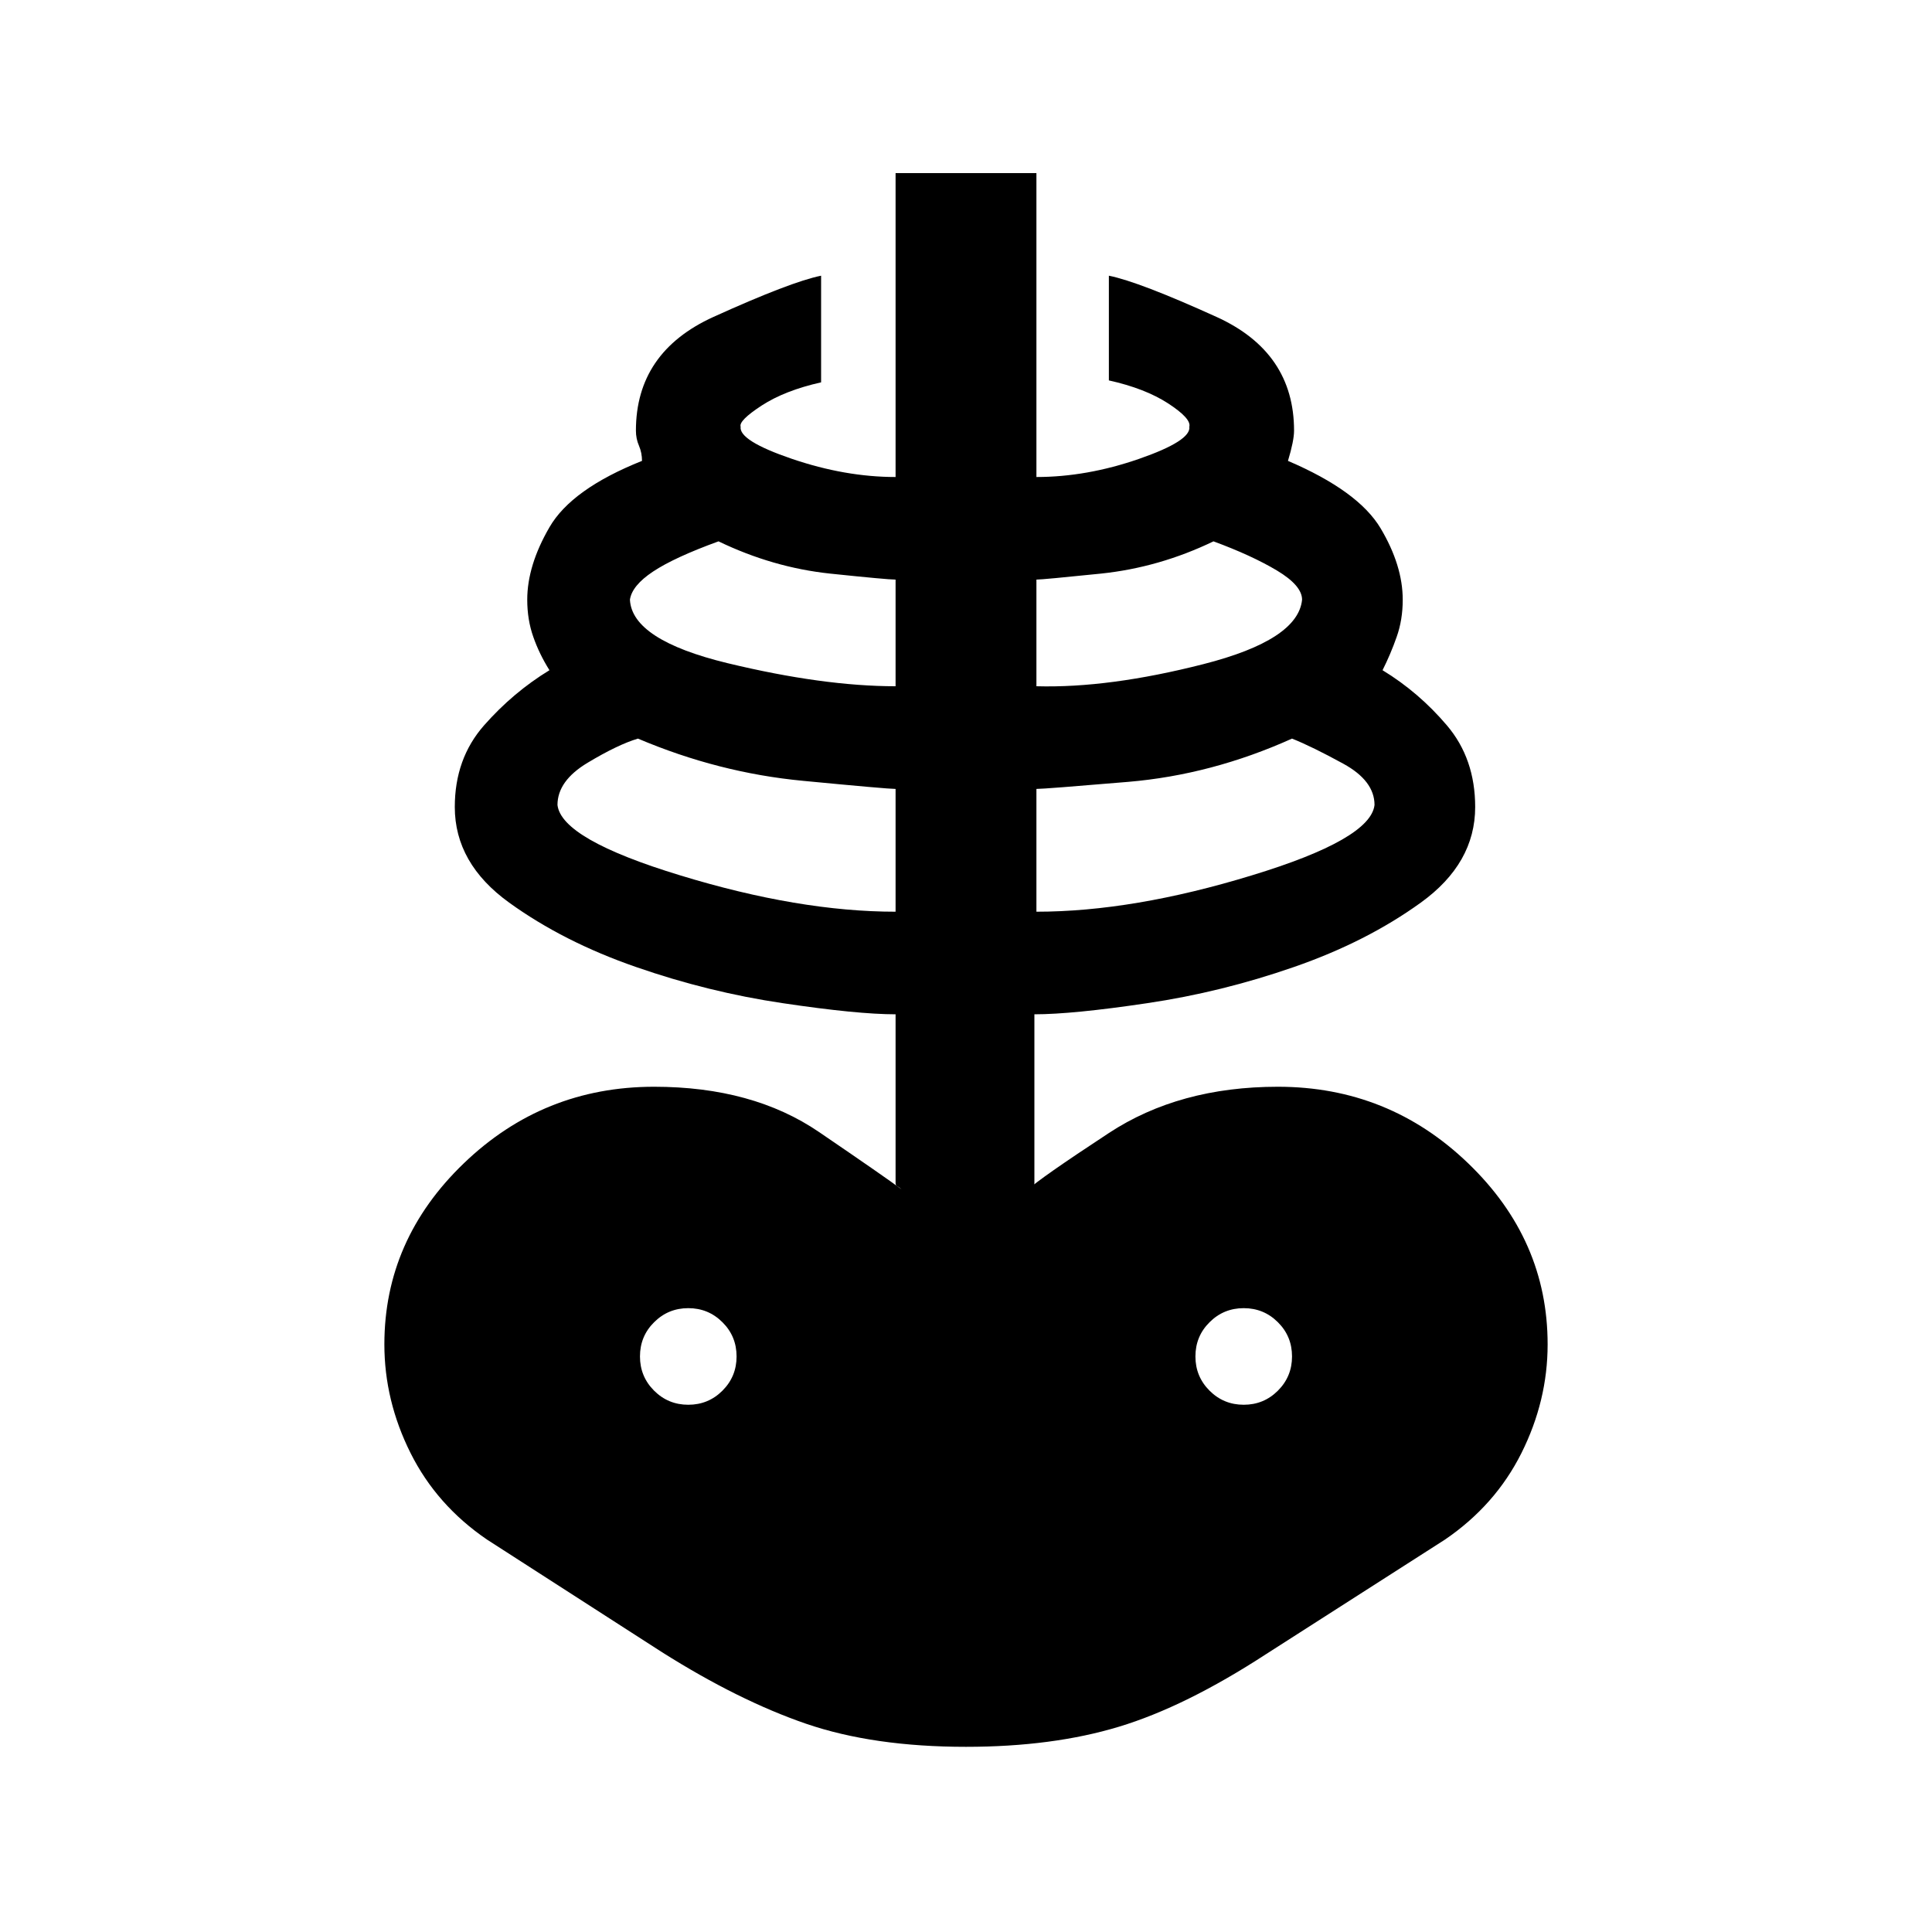 <svg xmlns="http://www.w3.org/2000/svg" height="20" width="20"><path d="M10 18.083q-.958 0-1.656-.239-.698-.24-1.49-.74l-1.812-1.166q-.521-.355-.792-.896-.271-.542-.271-1.125 0-1.084.823-1.875.823-.792 1.969-.792 1.021 0 1.708.469.688.469.854.593-.021-.02-.041-.031-.021-.01-.021-.031V10.5q-.396 0-1.167-.115-.771-.114-1.521-.375-.75-.26-1.312-.666-.563-.406-.563-.99 0-.5.302-.844.302-.343.678-.572-.105-.167-.167-.344-.063-.177-.063-.386 0-.354.23-.75.229-.396.958-.687 0-.083-.031-.156-.032-.073-.032-.157 0-.812.802-1.177.803-.364 1.115-.427v1.104q-.375.084-.615.24-.239.156-.218.219-.021.145.531.333.552.188 1.073.188V1.792h1.458v3.146q.521 0 1.063-.188.541-.188.52-.333.021-.084-.218-.24-.24-.156-.615-.239V2.854q.313.063 1.115.427.802.365.802 1.177 0 .104-.063.313.729.312.959.698.229.385.229.739 0 .209-.063.386-.062.177-.146.344.376.229.667.572.292.344.292.844 0 .584-.563.99-.562.406-1.312.666-.75.261-1.521.375-.771.115-1.167.115v1.75q0 .021-.02.031-.021.011-.042.031.104-.104.833-.583t1.75-.479q1.146 0 1.969.792.823.791.823 1.875 0 .583-.271 1.125-.271.541-.792.896l-1.854 1.187q-.833.542-1.521.75-.687.208-1.583.208Zm-.729-8.645V8.167q-.083 0-.959-.084Q7.438 8 6.604 7.646q-.208.062-.521.25-.312.187-.312.437.041.355 1.271.729 1.229.376 2.229.376Zm-2.146 5.104q.208 0 .354-.146t.146-.354q0-.209-.146-.354-.146-.146-.354-.146t-.354.146q-.146.145-.146.354 0 .208.146.354t.354.146Zm2.146-7.438V6q-.083 0-.677-.062Q8 5.875 7.438 5.604q-.459.167-.678.313-.218.145-.239.291.021.417 1.01.657.99.239 1.74.239Zm1.458 2.334q1 0 2.229-.376 1.23-.374 1.271-.729 0-.25-.323-.427t-.531-.26q-.833.375-1.698.448-.865.073-.948.073Zm0-2.334q.75.021 1.729-.229.98-.25 1.021-.667 0-.146-.26-.302-.261-.156-.657-.302-.562.271-1.166.334-.604.062-.667.062Zm2.146 7.438q.208 0 .354-.146t.146-.354q0-.209-.146-.354-.146-.146-.354-.146t-.354.146q-.146.145-.146.354 0 .208.146.354t.354.146Z"/></svg>